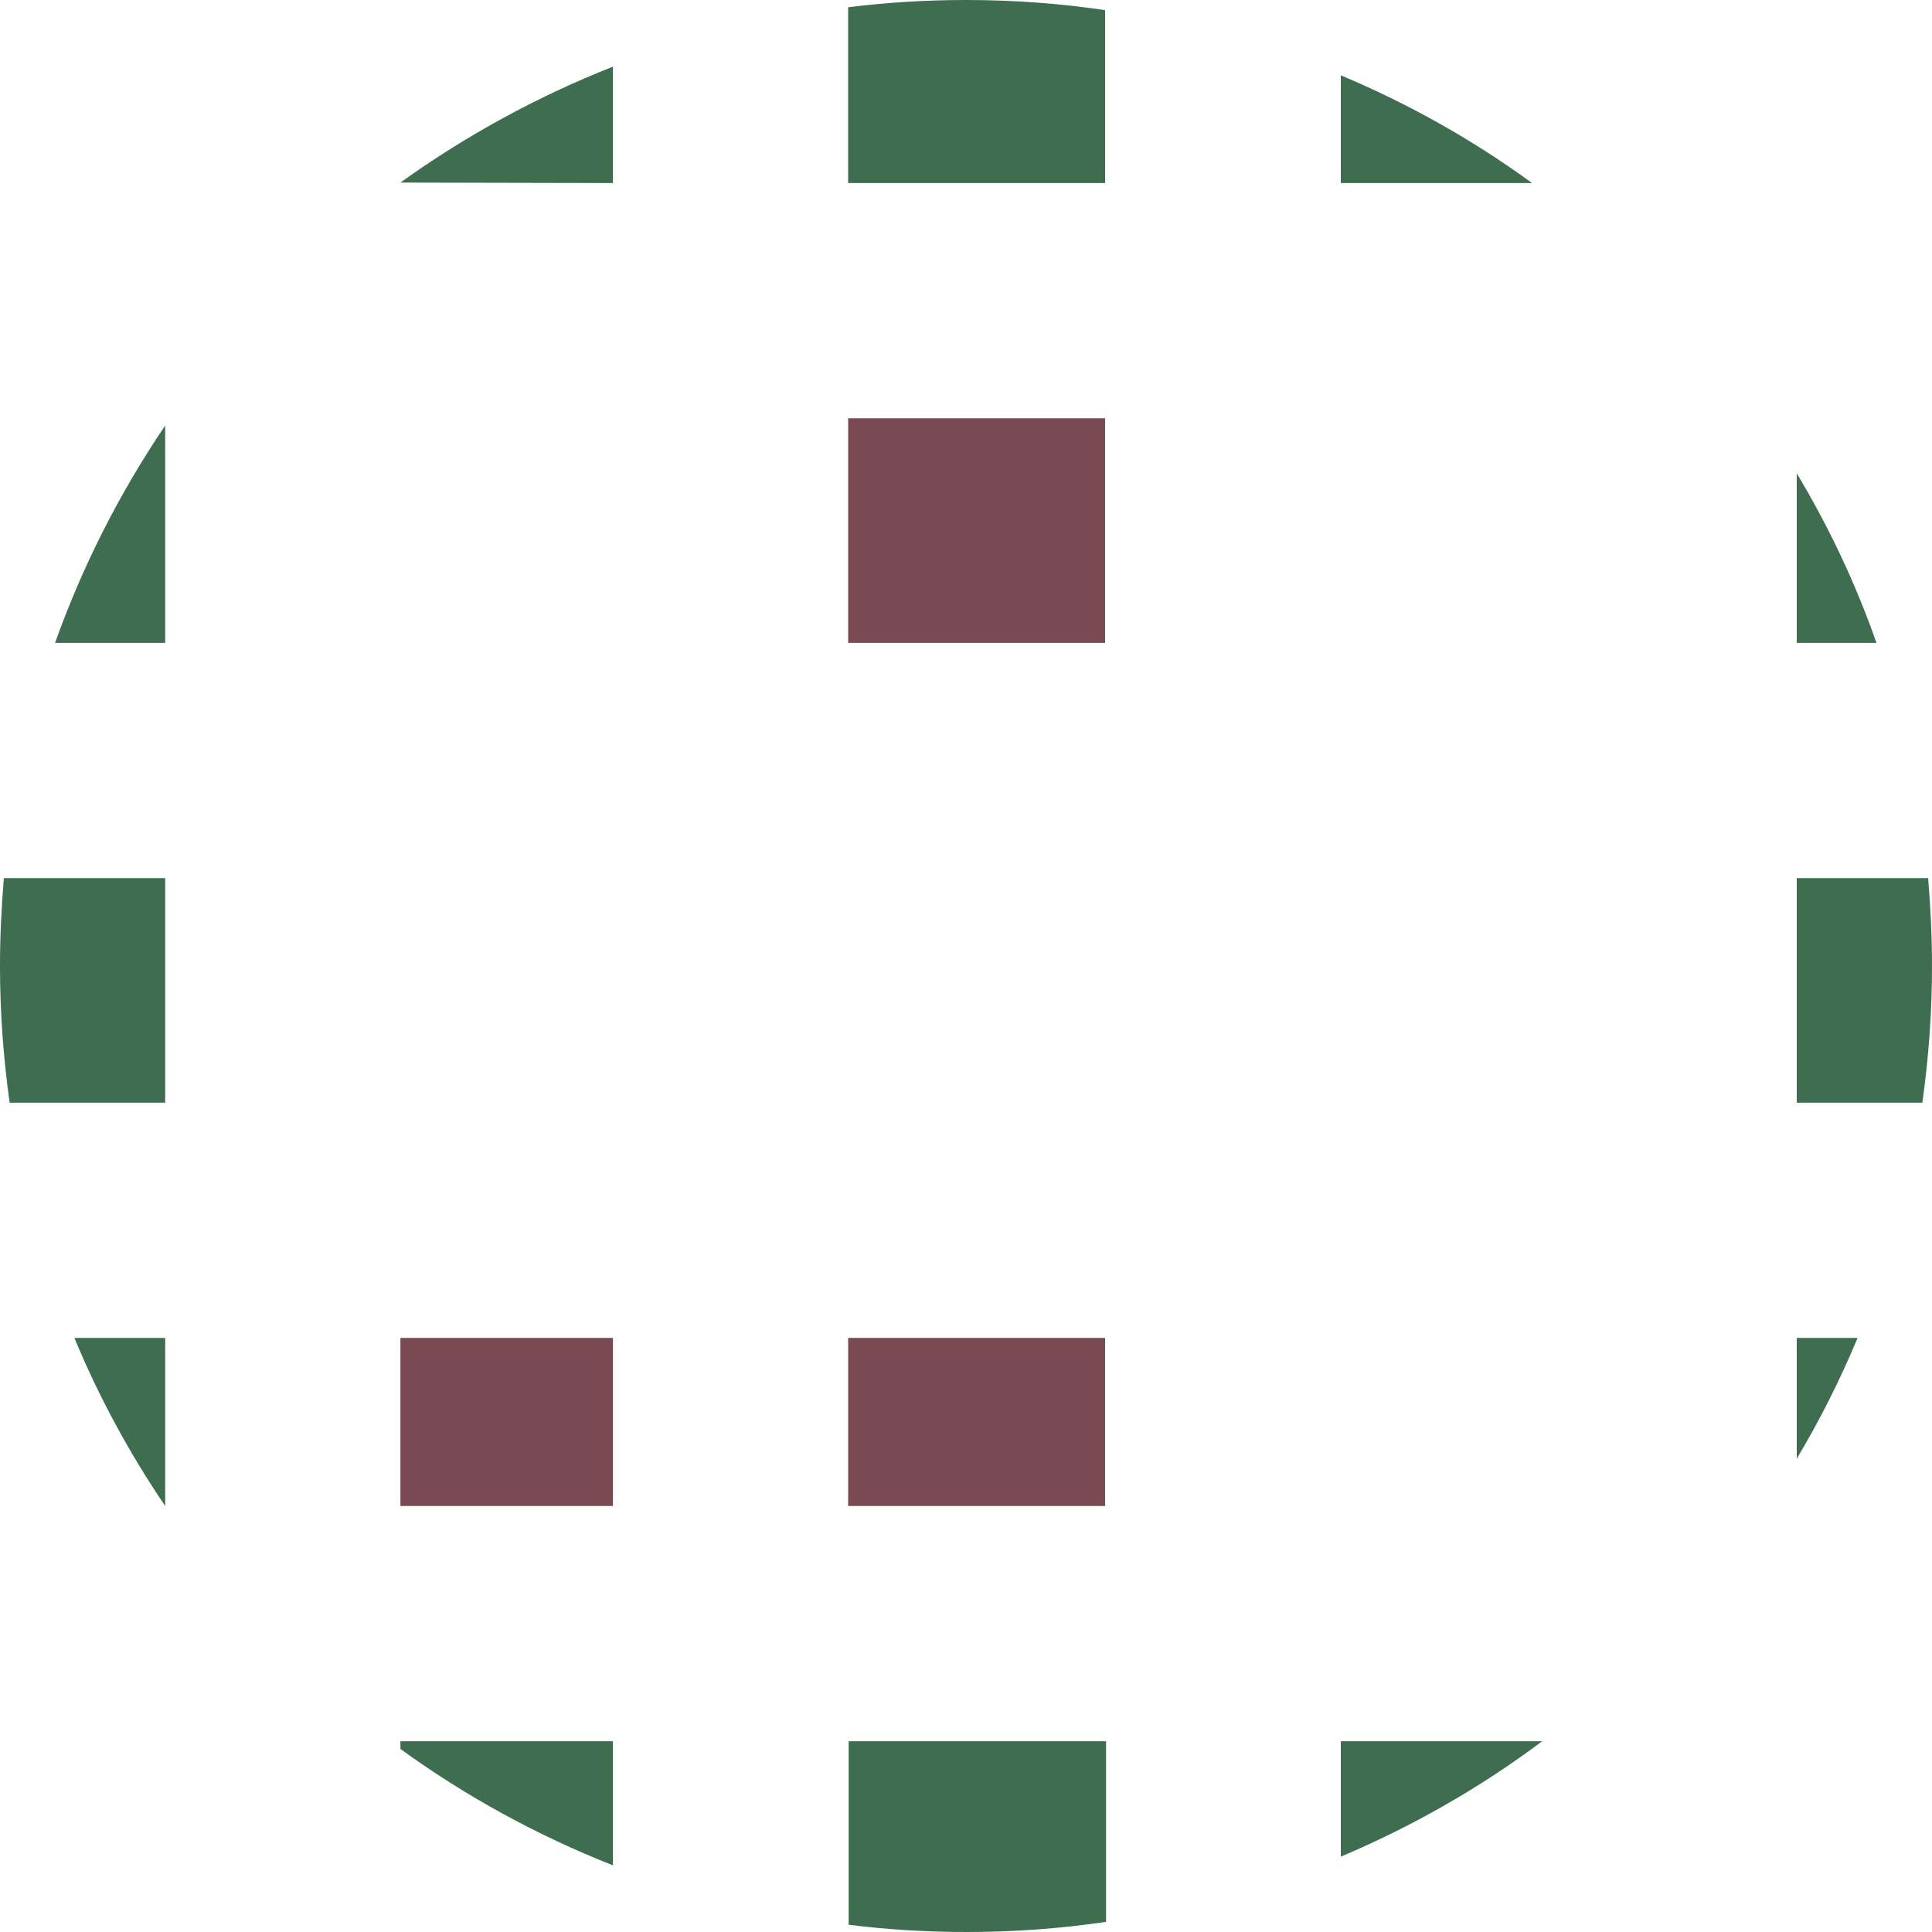 <?xml version="1.0" encoding="utf-8"?>
<!-- Generator: Adobe Illustrator 24.3.0, SVG Export Plug-In . SVG Version: 6.00 Build 0)  -->
<svg version="1.1" id="Layer_1" xmlns="http://www.w3.org/2000/svg" xmlns:xlink="http://www.w3.org/1999/xlink" x="0px" y="0px"
	 viewBox="0 0 400 400" style="enable-background:new 0 0 400 400;" xml:space="preserve">
<path style="fill:#3E6D4F;" d="M126.9,360.5h-44v1.6c13.5,9.8,28.3,17.9,44,24.1V360.5z"/>
<path style="fill:#3E6D4F;" d="M34.2,311.8V277H15.4C20.5,289.3,26.8,300.9,34.2,311.8L34.2,311.8z"/>
<path style="fill:#3E6D4F;" d="M82.9,37.8L82.9,37.8l44,0.1V13.8C111.2,20,96.4,28.1,82.9,37.8z"/>
<path style="fill:#3E6D4F;" d="M34.2,88.1c-9.4,13.9-17.1,29-22.8,45h22.8V88.1z"/>
<rect x="175.6" y="86.6" style="fill:#794A52;" width="53.2" height="46.5"/>
<path style="fill:#3E6D4F;" d="M34.2,181.8H0.8C0.3,187.8,0,193.9,0,200c0,9.6,0.7,19.1,2,28.3h32.2V181.8z"/>
<rect x="82.9" y="277" style="fill:#794A52;" width="44" height="34.8"/>
<path style="fill:#3E6D4F;" d="M372,228.3h26c1.3-9.2,2-18.7,2-28.3c0-6.1-0.3-12.2-0.8-18.2H372V228.3z"/>
<path style="fill:#3E6D4F;" d="M319.3,360.5h-41.7v23.9C292.5,378.1,306.5,370.1,319.3,360.5z"/>
<path style="fill:#3E6D4F;" d="M372,277v25c4.8-8,9-16.4,12.6-25H372z"/>
<path style="fill:#3E6D4F;" d="M175.6,37.9h53.2V2.1C219.4,0.7,209.8,0,200,0c-8.2,0-16.4,0.5-24.4,1.5V37.9z"/>
<path style="fill:#3E6D4F;" d="M228.9,360.5h-53.2v38c8,1,16.1,1.5,24.4,1.5c9.8,0,19.4-0.7,28.9-2.1V360.5z"/>
<path style="fill:#3E6D4F;" d="M277.6,37.9h39.6c-12.2-8.9-25.5-16.4-39.6-22.3V37.9z"/>
<path style="fill:#3E6D4F;" d="M372,98v35.1h16.5C384.2,120.8,378.6,109,372,98z"/>
<rect x="175.6" y="277" style="fill:#794A52;" width="53.2" height="34.8"/>
</svg>